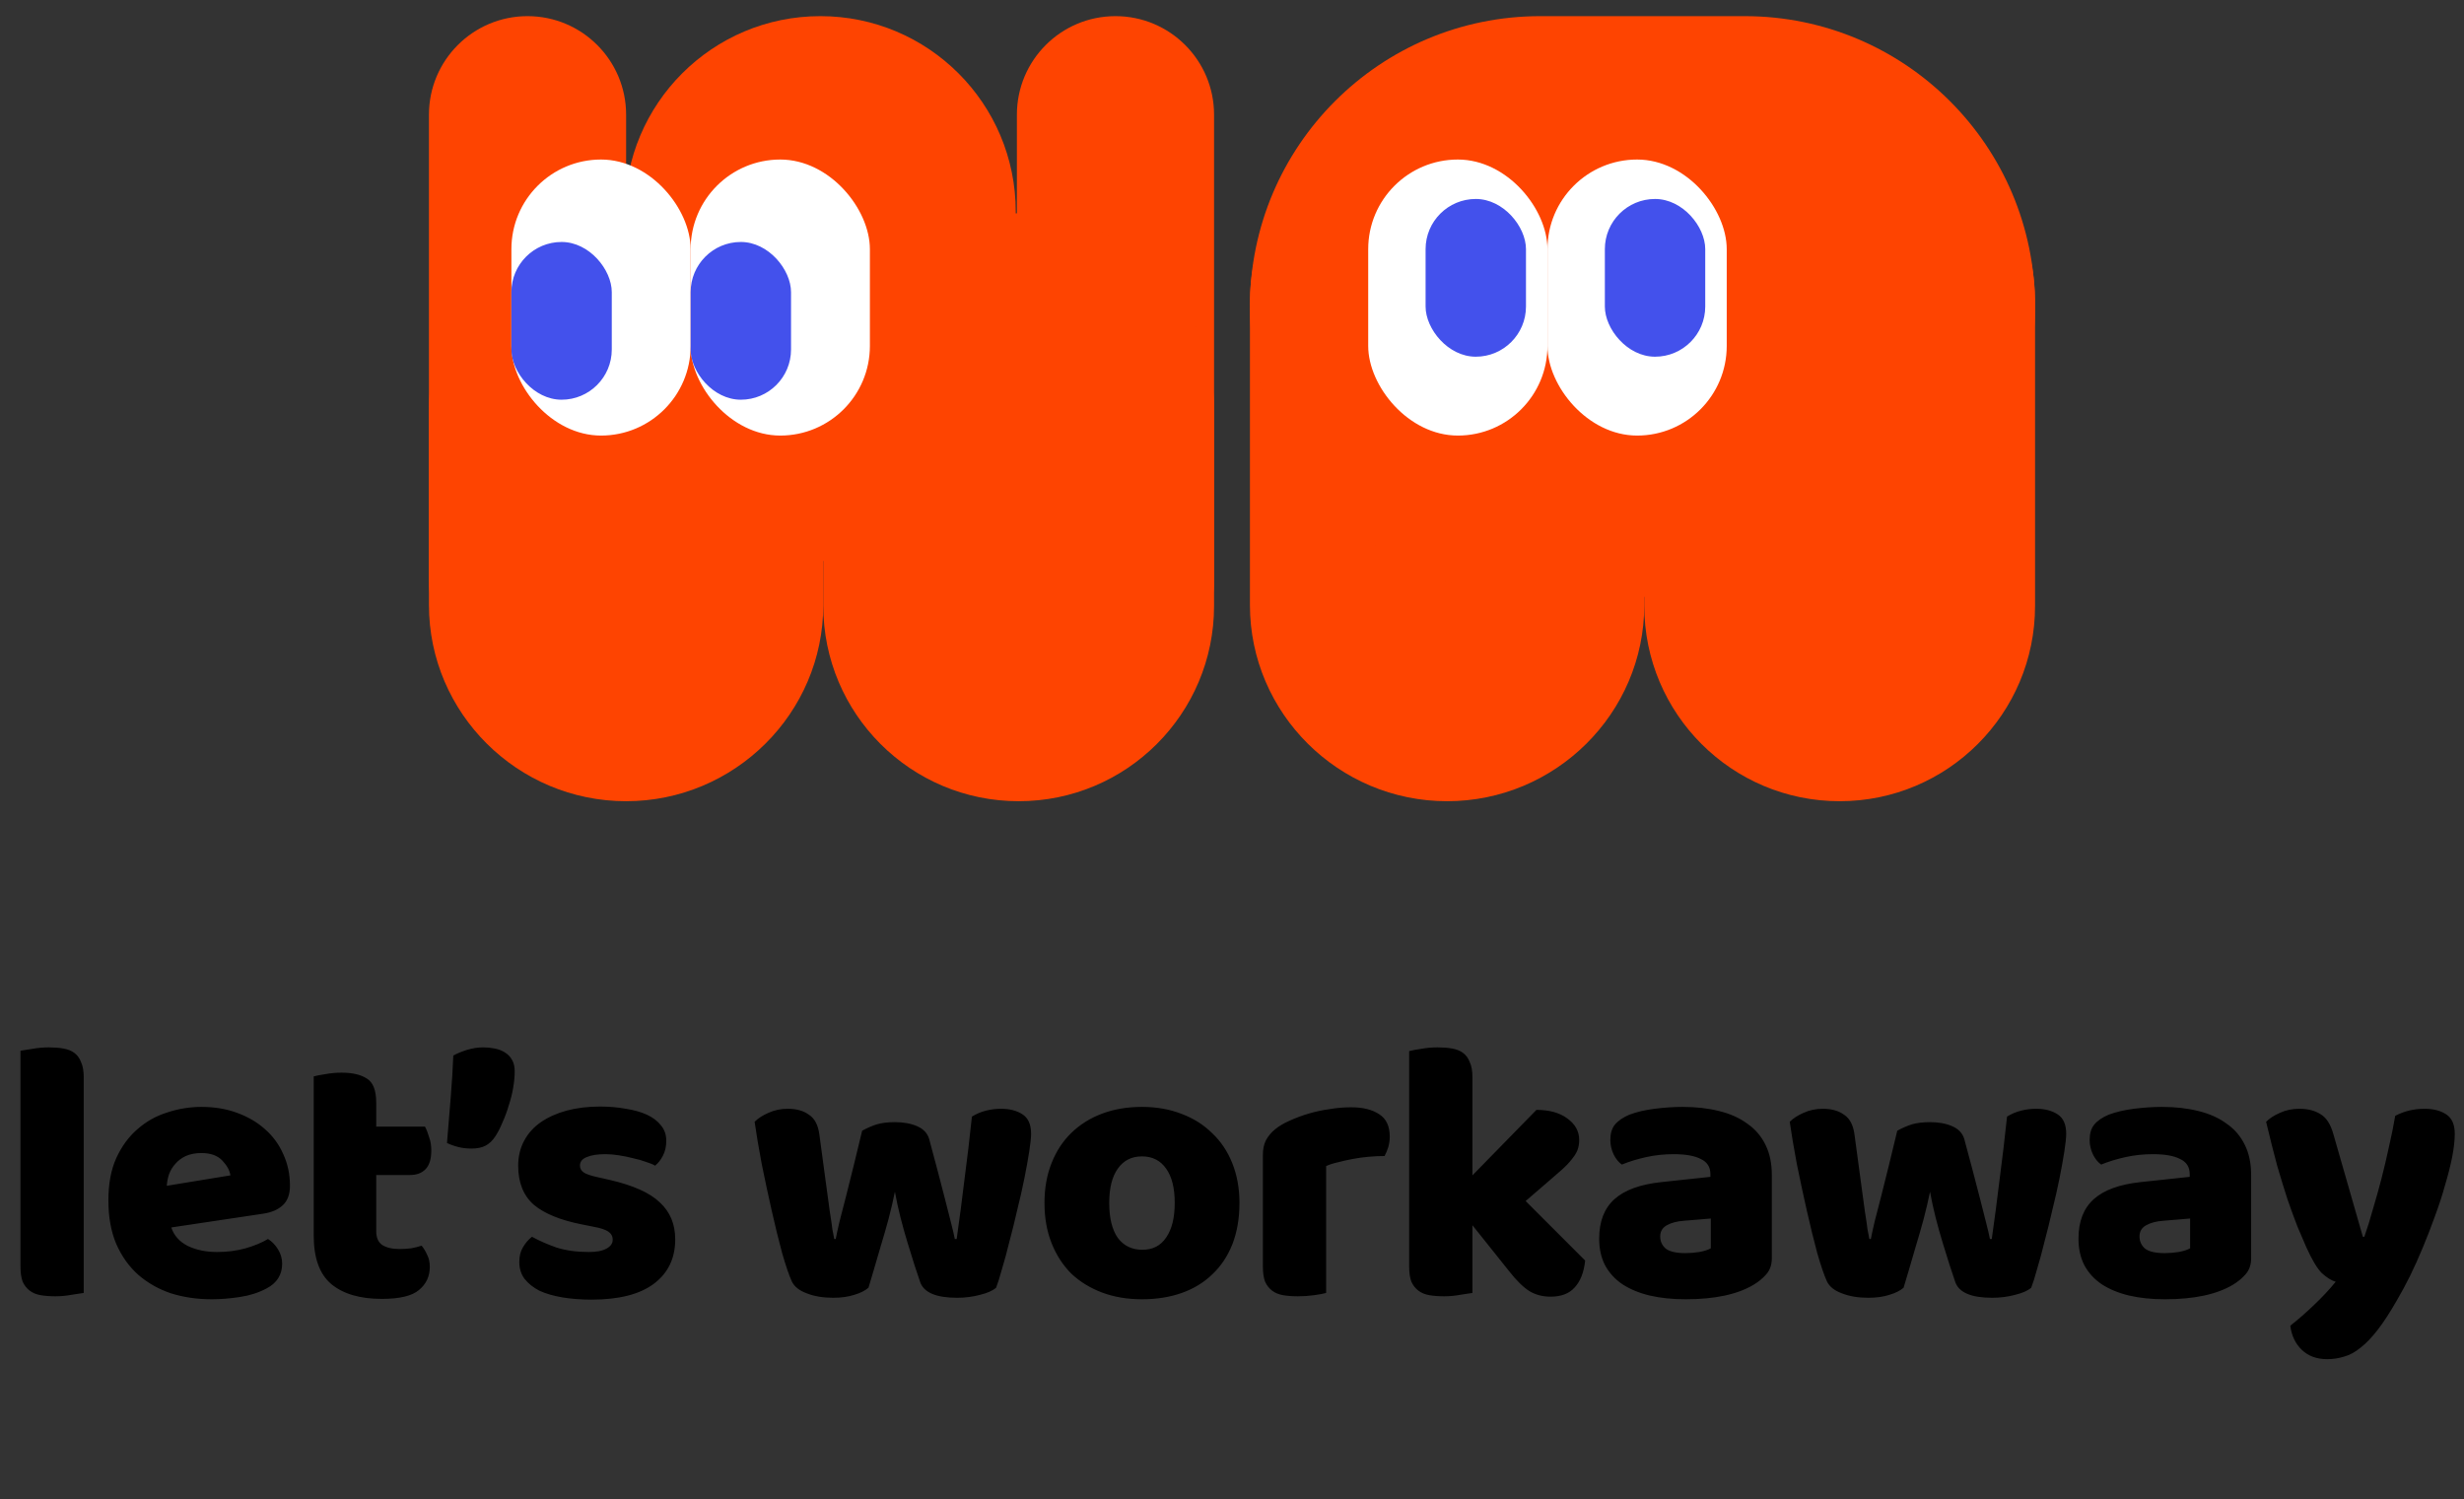 <svg width="143" height="87" viewBox="0 0 143 87" fill="none" xmlns="http://www.w3.org/2000/svg">
<rect x="0" y="0" width="143" height="87" fill="#333333" stroke="none"/>
<path d="M36.27 12.276C36.27 6.013 41.347 0.937 47.609 0.937C53.872 0.937 58.949 6.013 58.949 12.276V21.223C58.949 27.485 53.872 32.562 47.609 32.562C41.347 32.562 36.27 27.485 36.27 21.223V12.276Z" fill="#FE4401"/>
<path d="M24.894 6.658C24.894 3.498 27.455 0.937 30.615 0.937C33.775 0.937 36.337 3.498 36.337 6.658V33.706C36.337 36.866 33.775 39.428 30.615 39.428C27.455 39.428 24.894 36.866 24.894 33.706V6.658Z" fill="#FE4401"/>
<path d="M24.894 23.771C24.894 17.48 30.046 12.38 36.337 12.38C42.628 12.38 47.78 17.48 47.78 23.771V35.111C47.78 41.402 42.628 46.502 36.337 46.502C30.046 46.502 24.894 41.402 24.894 35.111V23.771Z" fill="#FE4401"/>
<path d="M59.016 6.658C59.016 3.498 61.577 0.937 64.737 0.937C67.897 0.937 70.459 3.498 70.459 6.658V33.706C70.459 36.866 67.897 39.428 64.737 39.428C61.577 39.428 59.016 36.866 59.016 33.706V6.658Z" fill="#FE4401"/>
<path d="M47.78 23.719C47.78 17.457 52.857 12.38 59.12 12.38C65.382 12.38 70.459 17.457 70.459 23.719V35.163C70.459 41.425 65.382 46.502 59.12 46.502C52.857 46.502 47.78 41.425 47.78 35.163V23.719Z" fill="#FE4401"/>
<path d="M72.54 17.53C72.54 11.238 77.692 6.138 83.983 6.138C90.275 6.138 95.427 11.238 95.427 17.53V35.111C95.427 41.402 90.275 46.502 83.983 46.502C77.692 46.502 72.54 41.402 72.54 35.111V17.53Z" fill="#FE4401"/>
<path d="M95.427 17.478C95.427 11.215 100.504 6.138 106.766 6.138C113.029 6.138 118.106 11.215 118.106 17.478V35.163C118.106 41.425 113.029 46.502 106.766 46.502C100.504 46.502 95.427 41.425 95.427 35.163V17.478Z" fill="#FE4401"/>
<path d="M72.54 17.79C72.54 8.482 80.085 0.937 89.393 0.937H101.253C110.56 0.937 118.106 8.482 118.106 17.79C118.106 27.097 110.56 34.643 101.253 34.643H89.393C80.085 34.643 72.54 27.097 72.54 17.79Z" fill="#FE4401"/>
<rect x="29.679" y="9.259" width="10.403" height="16.021" rx="5.202" fill="white"/>
<rect x="40.082" y="9.259" width="10.403" height="16.021" rx="5.202" fill="white"/>
<rect x="79.405" y="9.259" width="10.403" height="16.021" rx="5.202" fill="white"/>
<rect x="89.809" y="9.259" width="10.403" height="16.021" rx="5.202" fill="white"/>
<rect x="29.679" y="14.044" width="5.826" height="9.155" rx="2.913" fill="#4351EC"/>
<rect x="40.082" y="14.044" width="5.826" height="9.155" rx="2.913" fill="#4351EC"/>
<rect x="82.735" y="11.548" width="5.826" height="9.155" rx="2.913" fill="#4351EC"/>
<rect x="93.139" y="11.548" width="5.826" height="9.155" rx="2.913" fill="#4351EC"/>
<path d="M4.859 75.042C4.7 75.07 4.463 75.106 4.146 75.15C3.844 75.207 3.534 75.236 3.218 75.236C2.901 75.236 2.613 75.214 2.354 75.171C2.109 75.128 1.9 75.042 1.728 74.912C1.555 74.782 1.418 74.61 1.317 74.394C1.231 74.163 1.188 73.868 1.188 73.508V60.983C1.346 60.955 1.576 60.919 1.879 60.875C2.195 60.818 2.512 60.789 2.829 60.789C3.146 60.789 3.426 60.811 3.671 60.854C3.93 60.897 4.146 60.983 4.319 61.113C4.492 61.242 4.621 61.422 4.708 61.653C4.808 61.869 4.859 62.157 4.859 62.517V75.042ZM12.293 75.409C11.444 75.409 10.652 75.294 9.918 75.063C9.198 74.819 8.565 74.459 8.018 73.984C7.485 73.508 7.06 72.911 6.744 72.191C6.441 71.471 6.29 70.629 6.29 69.665C6.29 68.714 6.441 67.901 6.744 67.224C7.06 66.533 7.471 65.972 7.974 65.54C8.478 65.094 9.054 64.77 9.702 64.568C10.35 64.352 11.012 64.244 11.689 64.244C12.452 64.244 13.143 64.359 13.762 64.59C14.395 64.82 14.935 65.137 15.382 65.54C15.842 65.943 16.195 66.425 16.44 66.987C16.699 67.548 16.828 68.16 16.828 68.822C16.828 69.312 16.692 69.686 16.418 69.945C16.145 70.204 15.763 70.37 15.274 70.442L9.94 71.241C10.098 71.716 10.422 72.076 10.911 72.321C11.401 72.551 11.962 72.666 12.596 72.666C13.186 72.666 13.74 72.594 14.259 72.45C14.791 72.292 15.223 72.112 15.554 71.91C15.785 72.054 15.979 72.256 16.137 72.515C16.296 72.774 16.375 73.048 16.375 73.336C16.375 73.984 16.073 74.466 15.468 74.782C15.007 75.027 14.489 75.193 13.913 75.279C13.337 75.366 12.797 75.409 12.293 75.409ZM11.689 66.922C11.343 66.922 11.041 66.98 10.782 67.095C10.537 67.21 10.335 67.361 10.177 67.548C10.019 67.721 9.896 67.922 9.81 68.153C9.738 68.369 9.695 68.592 9.68 68.822L13.373 68.218C13.33 67.93 13.172 67.642 12.898 67.354C12.625 67.066 12.222 66.922 11.689 66.922ZM21.835 71.457C21.835 71.831 21.95 72.097 22.18 72.256C22.425 72.414 22.763 72.493 23.195 72.493C23.411 72.493 23.634 72.479 23.865 72.45C24.095 72.407 24.297 72.357 24.469 72.299C24.599 72.457 24.707 72.637 24.793 72.839C24.894 73.026 24.944 73.257 24.944 73.53C24.944 74.077 24.736 74.523 24.318 74.869C23.915 75.214 23.195 75.387 22.159 75.387C20.892 75.387 19.913 75.099 19.222 74.523C18.545 73.948 18.207 73.012 18.207 71.716V62.473C18.365 62.43 18.588 62.387 18.876 62.344C19.178 62.286 19.495 62.257 19.826 62.257C20.46 62.257 20.949 62.373 21.295 62.603C21.655 62.819 21.835 63.287 21.835 64.007V65.389H24.664C24.75 65.547 24.829 65.749 24.901 65.993C24.988 66.224 25.031 66.483 25.031 66.771C25.031 67.275 24.916 67.642 24.685 67.872C24.469 68.088 24.174 68.196 23.8 68.196H21.835V71.457ZM28.748 65.95C28.59 66.195 28.403 66.375 28.187 66.49C27.971 66.605 27.698 66.663 27.366 66.663C27.093 66.663 26.841 66.634 26.611 66.576C26.38 66.519 26.157 66.44 25.941 66.339C26.013 65.461 26.085 64.582 26.157 63.704C26.229 62.826 26.279 62.013 26.308 61.264C26.51 61.149 26.769 61.041 27.086 60.94C27.417 60.839 27.733 60.789 28.036 60.789C28.266 60.789 28.489 60.811 28.705 60.854C28.936 60.897 29.137 60.976 29.31 61.091C29.483 61.192 29.619 61.336 29.72 61.523C29.821 61.696 29.871 61.912 29.871 62.171C29.871 62.459 29.843 62.776 29.785 63.121C29.727 63.467 29.641 63.812 29.526 64.158C29.425 64.503 29.303 64.834 29.159 65.151C29.029 65.468 28.892 65.734 28.748 65.95ZM39.187 71.932C39.187 73.026 38.776 73.883 37.956 74.502C37.135 75.121 35.926 75.43 34.328 75.43C33.723 75.43 33.162 75.387 32.643 75.301C32.125 75.214 31.679 75.085 31.304 74.912C30.945 74.725 30.657 74.495 30.441 74.221C30.239 73.948 30.138 73.624 30.138 73.249C30.138 72.904 30.21 72.616 30.354 72.385C30.498 72.141 30.671 71.939 30.872 71.781C31.29 72.011 31.765 72.22 32.298 72.407C32.845 72.58 33.471 72.666 34.177 72.666C34.623 72.666 34.961 72.601 35.191 72.472C35.436 72.342 35.559 72.169 35.559 71.954C35.559 71.752 35.472 71.594 35.3 71.478C35.127 71.363 34.839 71.27 34.436 71.198L33.788 71.068C32.535 70.823 31.6 70.442 30.98 69.924C30.376 69.391 30.073 68.635 30.073 67.656C30.073 67.124 30.189 66.641 30.419 66.209C30.649 65.777 30.973 65.418 31.391 65.129C31.808 64.842 32.305 64.618 32.881 64.46C33.471 64.302 34.119 64.223 34.824 64.223C35.357 64.223 35.854 64.266 36.315 64.352C36.79 64.424 37.2 64.539 37.545 64.698C37.891 64.856 38.164 65.065 38.366 65.324C38.568 65.569 38.668 65.864 38.668 66.209C38.668 66.54 38.603 66.828 38.474 67.073C38.359 67.303 38.208 67.498 38.02 67.656C37.905 67.584 37.733 67.512 37.502 67.44C37.272 67.354 37.02 67.282 36.746 67.224C36.473 67.152 36.192 67.095 35.904 67.052C35.631 67.008 35.379 66.987 35.148 66.987C34.673 66.987 34.306 67.044 34.047 67.159C33.788 67.26 33.658 67.426 33.658 67.656C33.658 67.814 33.73 67.944 33.874 68.045C34.018 68.146 34.292 68.239 34.695 68.326L35.364 68.477C36.746 68.793 37.725 69.233 38.301 69.794C38.892 70.341 39.187 71.054 39.187 71.932ZM50.403 74.739C50.201 74.912 49.928 75.049 49.582 75.15C49.236 75.265 48.826 75.322 48.351 75.322C47.761 75.322 47.25 75.236 46.818 75.063C46.386 74.905 46.098 74.674 45.954 74.372C45.796 74.027 45.609 73.48 45.393 72.731C45.191 71.982 44.989 71.162 44.788 70.269C44.586 69.377 44.392 68.47 44.205 67.548C44.032 66.627 43.895 65.813 43.795 65.108C43.996 64.906 44.263 64.734 44.594 64.59C44.939 64.431 45.313 64.352 45.717 64.352C46.22 64.352 46.631 64.467 46.947 64.698C47.279 64.914 47.48 65.295 47.552 65.842C47.696 66.936 47.819 67.843 47.919 68.563C48.02 69.269 48.099 69.852 48.157 70.312C48.229 70.759 48.279 71.104 48.308 71.349C48.351 71.579 48.387 71.766 48.416 71.91H48.502C48.545 71.68 48.617 71.349 48.718 70.917C48.833 70.471 48.963 69.967 49.107 69.405C49.251 68.844 49.402 68.239 49.56 67.591C49.719 66.929 49.877 66.274 50.035 65.626C50.324 65.468 50.604 65.346 50.878 65.259C51.166 65.173 51.518 65.129 51.936 65.129C52.44 65.129 52.872 65.209 53.232 65.367C53.592 65.525 53.822 65.77 53.923 66.101C54.095 66.735 54.261 67.354 54.419 67.959C54.578 68.549 54.722 69.103 54.851 69.621C54.981 70.125 55.096 70.579 55.197 70.982C55.297 71.371 55.37 71.68 55.413 71.91H55.521C55.679 70.802 55.83 69.65 55.974 68.455C56.133 67.26 56.276 66.044 56.406 64.806C56.665 64.647 56.939 64.532 57.227 64.46C57.515 64.388 57.803 64.352 58.09 64.352C58.594 64.352 59.012 64.46 59.343 64.676C59.674 64.892 59.84 65.266 59.84 65.799C59.84 66.029 59.804 66.375 59.732 66.836C59.66 67.296 59.566 67.814 59.451 68.39C59.336 68.966 59.199 69.571 59.041 70.204C58.897 70.838 58.745 71.45 58.587 72.04C58.443 72.63 58.299 73.163 58.155 73.638C58.026 74.113 57.91 74.48 57.81 74.739C57.608 74.912 57.299 75.049 56.881 75.15C56.464 75.265 56.017 75.322 55.542 75.322C54.333 75.322 53.62 75.02 53.404 74.415C53.318 74.156 53.21 73.832 53.08 73.444C52.951 73.04 52.814 72.601 52.67 72.126C52.526 71.651 52.389 71.162 52.26 70.658C52.13 70.14 52.022 69.643 51.936 69.168C51.835 69.672 51.713 70.197 51.569 70.744C51.425 71.277 51.274 71.802 51.115 72.321C50.971 72.825 50.834 73.292 50.705 73.724C50.575 74.142 50.475 74.48 50.403 74.739ZM71.933 69.816C71.933 70.708 71.796 71.507 71.523 72.213C71.249 72.904 70.861 73.487 70.357 73.962C69.867 74.437 69.277 74.797 68.586 75.042C67.895 75.286 67.125 75.409 66.275 75.409C65.426 75.409 64.656 75.279 63.965 75.02C63.274 74.761 62.676 74.394 62.172 73.919C61.683 73.429 61.301 72.839 61.028 72.148C60.754 71.457 60.617 70.68 60.617 69.816C60.617 68.966 60.754 68.196 61.028 67.505C61.301 66.814 61.683 66.231 62.172 65.756C62.676 65.266 63.274 64.892 63.965 64.633C64.656 64.374 65.426 64.244 66.275 64.244C67.125 64.244 67.895 64.381 68.586 64.654C69.277 64.914 69.867 65.288 70.357 65.777C70.861 66.252 71.249 66.836 71.523 67.527C71.796 68.218 71.933 68.981 71.933 69.816ZM64.375 69.816C64.375 70.694 64.54 71.371 64.872 71.846C65.217 72.306 65.692 72.537 66.297 72.537C66.901 72.537 67.362 72.299 67.679 71.824C68.01 71.349 68.176 70.68 68.176 69.816C68.176 68.952 68.01 68.29 67.679 67.829C67.348 67.354 66.88 67.116 66.275 67.116C65.671 67.116 65.203 67.354 64.872 67.829C64.54 68.29 64.375 68.952 64.375 69.816ZM76.963 75.042C76.82 75.085 76.589 75.128 76.272 75.171C75.97 75.214 75.653 75.236 75.322 75.236C75.005 75.236 74.718 75.214 74.458 75.171C74.214 75.128 74.005 75.042 73.832 74.912C73.659 74.782 73.523 74.61 73.422 74.394C73.335 74.163 73.292 73.868 73.292 73.508V67.03C73.292 66.699 73.35 66.418 73.465 66.188C73.595 65.943 73.775 65.727 74.005 65.54C74.235 65.353 74.516 65.187 74.847 65.043C75.193 64.885 75.56 64.748 75.948 64.633C76.337 64.518 76.74 64.431 77.158 64.374C77.575 64.302 77.993 64.266 78.41 64.266C79.101 64.266 79.648 64.403 80.052 64.676C80.455 64.935 80.656 65.367 80.656 65.972C80.656 66.173 80.627 66.375 80.57 66.576C80.512 66.764 80.44 66.936 80.354 67.095C80.052 67.095 79.742 67.109 79.425 67.138C79.109 67.167 78.799 67.21 78.497 67.267C78.194 67.325 77.906 67.39 77.633 67.462C77.374 67.519 77.151 67.591 76.963 67.678V75.042ZM91.996 73.163C91.924 73.84 91.723 74.358 91.392 74.718C91.075 75.078 90.607 75.258 89.988 75.258C89.527 75.258 89.117 75.15 88.757 74.934C88.397 74.703 88.008 74.322 87.591 73.789L85.453 71.111V75.042C85.295 75.07 85.057 75.106 84.74 75.15C84.438 75.207 84.129 75.236 83.812 75.236C83.495 75.236 83.207 75.214 82.948 75.171C82.703 75.128 82.495 75.042 82.322 74.912C82.149 74.782 82.012 74.61 81.912 74.394C81.825 74.163 81.782 73.868 81.782 73.508V61.005C81.94 60.962 82.171 60.919 82.473 60.875C82.79 60.818 83.106 60.789 83.423 60.789C83.74 60.789 84.021 60.811 84.265 60.854C84.525 60.897 84.74 60.983 84.913 61.113C85.086 61.242 85.216 61.422 85.302 61.653C85.403 61.869 85.453 62.157 85.453 62.517V68.218L89.168 64.417C89.916 64.417 90.514 64.582 90.96 64.914C91.421 65.245 91.651 65.662 91.651 66.166C91.651 66.382 91.615 66.584 91.543 66.771C91.471 66.944 91.356 67.124 91.197 67.311C91.053 67.498 90.859 67.699 90.614 67.915C90.384 68.117 90.11 68.354 89.794 68.628L88.541 69.708L91.996 73.163ZM97.819 72.731C98.064 72.731 98.33 72.709 98.618 72.666C98.921 72.609 99.144 72.537 99.288 72.45V70.723L97.733 70.852C97.33 70.881 96.999 70.967 96.74 71.111C96.48 71.255 96.351 71.471 96.351 71.759C96.351 72.047 96.459 72.285 96.675 72.472C96.905 72.645 97.287 72.731 97.819 72.731ZM97.647 64.244C98.424 64.244 99.129 64.323 99.763 64.482C100.411 64.64 100.958 64.885 101.404 65.216C101.865 65.533 102.217 65.943 102.462 66.447C102.707 66.936 102.829 67.519 102.829 68.196V73.033C102.829 73.408 102.721 73.717 102.505 73.962C102.304 74.192 102.059 74.394 101.771 74.567C100.835 75.128 99.518 75.409 97.819 75.409C97.056 75.409 96.365 75.337 95.746 75.193C95.141 75.049 94.616 74.833 94.17 74.545C93.738 74.257 93.4 73.89 93.155 73.444C92.924 72.997 92.809 72.479 92.809 71.889C92.809 70.895 93.104 70.132 93.695 69.6C94.285 69.067 95.199 68.736 96.437 68.606L99.266 68.304V68.153C99.266 67.735 99.079 67.44 98.705 67.267C98.345 67.08 97.819 66.987 97.128 66.987C96.581 66.987 96.049 67.044 95.53 67.159C95.012 67.275 94.544 67.419 94.126 67.591C93.939 67.462 93.781 67.267 93.651 67.008C93.522 66.735 93.457 66.454 93.457 66.166C93.457 65.792 93.543 65.497 93.716 65.281C93.903 65.05 94.184 64.856 94.558 64.698C94.976 64.539 95.465 64.424 96.027 64.352C96.603 64.28 97.143 64.244 97.647 64.244ZM110.476 74.739C110.275 74.912 110.001 75.049 109.656 75.15C109.31 75.265 108.9 75.322 108.425 75.322C107.835 75.322 107.323 75.236 106.892 75.063C106.46 74.905 106.172 74.674 106.028 74.372C105.869 74.027 105.682 73.48 105.466 72.731C105.265 71.982 105.063 71.162 104.862 70.269C104.66 69.377 104.466 68.47 104.279 67.548C104.106 66.627 103.969 65.813 103.868 65.108C104.07 64.906 104.336 64.734 104.667 64.59C105.013 64.431 105.387 64.352 105.79 64.352C106.294 64.352 106.704 64.467 107.021 64.698C107.352 64.914 107.554 65.295 107.626 65.842C107.77 66.936 107.892 67.843 107.993 68.563C108.094 69.269 108.173 69.852 108.23 70.312C108.302 70.759 108.353 71.104 108.382 71.349C108.425 71.579 108.461 71.766 108.49 71.91H108.576C108.619 71.68 108.691 71.349 108.792 70.917C108.907 70.471 109.037 69.967 109.181 69.405C109.325 68.844 109.476 68.239 109.634 67.591C109.792 66.929 109.951 66.274 110.109 65.626C110.397 65.468 110.678 65.346 110.951 65.259C111.239 65.173 111.592 65.129 112.01 65.129C112.513 65.129 112.945 65.209 113.305 65.367C113.665 65.525 113.895 65.77 113.996 66.101C114.169 66.735 114.335 67.354 114.493 67.959C114.651 68.549 114.795 69.103 114.925 69.621C115.054 70.125 115.17 70.579 115.27 70.982C115.371 71.371 115.443 71.68 115.486 71.91H115.594C115.753 70.802 115.904 69.65 116.048 68.455C116.206 67.26 116.35 66.044 116.48 64.806C116.739 64.647 117.012 64.532 117.3 64.46C117.588 64.388 117.876 64.352 118.164 64.352C118.668 64.352 119.085 64.46 119.417 64.676C119.748 64.892 119.913 65.266 119.913 65.799C119.913 66.029 119.877 66.375 119.805 66.836C119.733 67.296 119.64 67.814 119.525 68.39C119.409 68.966 119.273 69.571 119.114 70.204C118.97 70.838 118.819 71.45 118.661 72.04C118.517 72.63 118.373 73.163 118.229 73.638C118.099 74.113 117.984 74.48 117.883 74.739C117.682 74.912 117.372 75.049 116.955 75.15C116.537 75.265 116.091 75.322 115.616 75.322C114.407 75.322 113.694 75.02 113.478 74.415C113.392 74.156 113.284 73.832 113.154 73.444C113.025 73.04 112.888 72.601 112.744 72.126C112.6 71.651 112.463 71.162 112.333 70.658C112.204 70.14 112.096 69.643 112.01 69.168C111.909 69.672 111.786 70.197 111.642 70.744C111.498 71.277 111.347 71.802 111.189 72.321C111.045 72.825 110.908 73.292 110.779 73.724C110.649 74.142 110.548 74.48 110.476 74.739ZM125.636 72.731C125.881 72.731 126.147 72.709 126.435 72.666C126.738 72.609 126.961 72.537 127.105 72.45V70.723L125.55 70.852C125.147 70.881 124.816 70.967 124.557 71.111C124.297 71.255 124.168 71.471 124.168 71.759C124.168 72.047 124.276 72.285 124.492 72.472C124.722 72.645 125.104 72.731 125.636 72.731ZM125.464 64.244C126.241 64.244 126.946 64.323 127.58 64.482C128.228 64.64 128.775 64.885 129.221 65.216C129.682 65.533 130.034 65.943 130.279 66.447C130.524 66.936 130.646 67.519 130.646 68.196V73.033C130.646 73.408 130.538 73.717 130.322 73.962C130.121 74.192 129.876 74.394 129.588 74.567C128.652 75.128 127.335 75.409 125.636 75.409C124.873 75.409 124.182 75.337 123.563 75.193C122.959 75.049 122.433 74.833 121.987 74.545C121.555 74.257 121.217 73.89 120.972 73.444C120.741 72.997 120.626 72.479 120.626 71.889C120.626 70.895 120.921 70.132 121.512 69.6C122.102 69.067 123.016 68.736 124.254 68.606L127.083 68.304V68.153C127.083 67.735 126.896 67.44 126.522 67.267C126.162 67.08 125.636 66.987 124.945 66.987C124.398 66.987 123.866 67.044 123.347 67.159C122.829 67.275 122.361 67.419 121.944 67.591C121.756 67.462 121.598 67.267 121.468 67.008C121.339 66.735 121.274 66.454 121.274 66.166C121.274 65.792 121.36 65.497 121.533 65.281C121.72 65.05 122.001 64.856 122.375 64.698C122.793 64.539 123.282 64.424 123.844 64.352C124.42 64.28 124.96 64.244 125.464 64.244ZM133.847 72.385C133.689 72.025 133.516 71.622 133.329 71.176C133.156 70.73 132.969 70.219 132.768 69.643C132.58 69.067 132.379 68.412 132.163 67.678C131.961 66.929 131.745 66.073 131.515 65.108C131.717 64.906 131.983 64.734 132.314 64.59C132.66 64.431 133.034 64.352 133.437 64.352C133.941 64.352 134.358 64.46 134.689 64.676C135.021 64.878 135.265 65.266 135.424 65.842L137.13 71.781H137.216C137.389 71.291 137.554 70.759 137.713 70.183C137.886 69.607 138.051 69.017 138.209 68.412C138.368 67.793 138.512 67.181 138.641 66.576C138.785 65.957 138.908 65.353 139.008 64.762C139.527 64.489 140.095 64.352 140.714 64.352C141.218 64.352 141.636 64.46 141.967 64.676C142.298 64.892 142.464 65.266 142.464 65.799C142.464 66.188 142.413 66.641 142.313 67.159C142.212 67.663 142.075 68.203 141.902 68.779C141.744 69.355 141.549 69.952 141.319 70.572C141.103 71.176 140.873 71.774 140.628 72.364C140.383 72.954 140.131 73.516 139.872 74.048C139.613 74.567 139.361 75.034 139.116 75.452C138.713 76.157 138.339 76.733 137.994 77.18C137.648 77.626 137.317 77.971 137 78.216C136.683 78.475 136.367 78.648 136.05 78.734C135.733 78.835 135.402 78.885 135.057 78.885C134.452 78.885 133.962 78.706 133.588 78.346C133.214 77.986 132.991 77.518 132.919 76.942C133.379 76.582 133.84 76.179 134.301 75.733C134.761 75.301 135.179 74.855 135.553 74.394C135.309 74.322 135.042 74.156 134.754 73.897C134.481 73.624 134.178 73.12 133.847 72.385Z" fill="black"/>
</svg>
